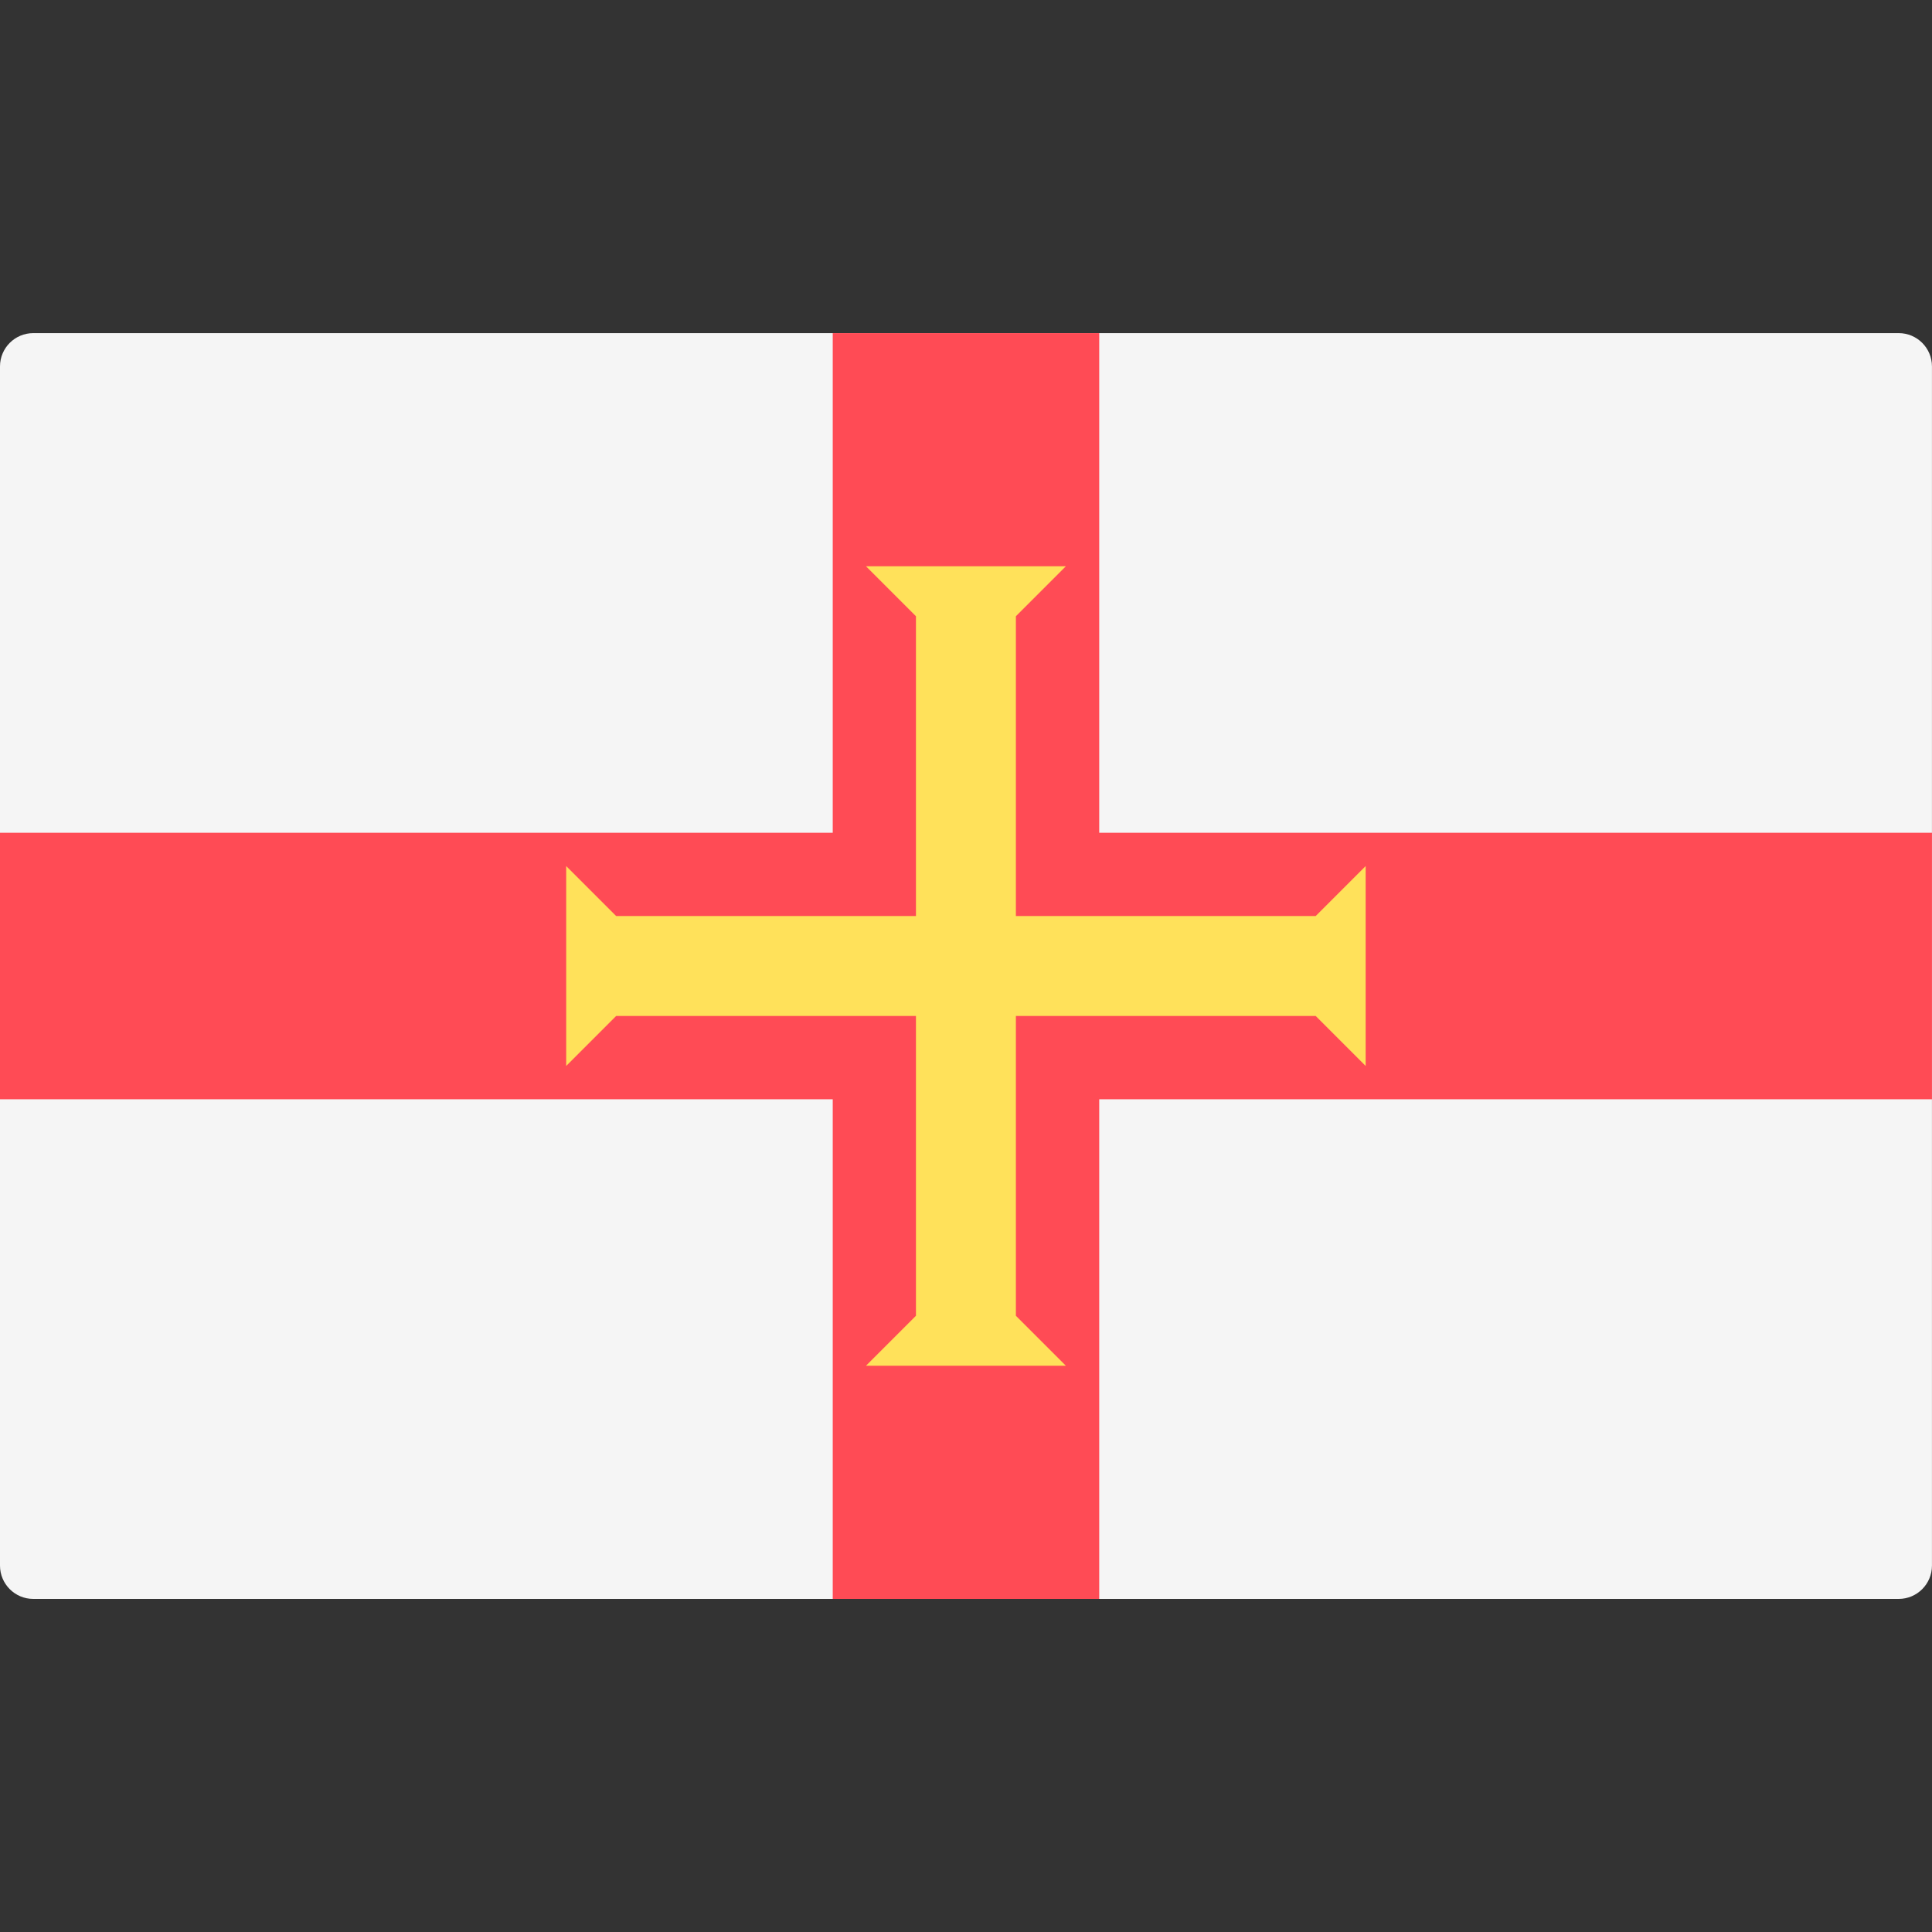 <svg width="50" height="50" viewBox="0 0 50 50" fill="none" xmlns="http://www.w3.org/2000/svg">
<rect x="0" y="0" width="50" height="50" fill="#333333" stroke="none"/>
<g clip-path="url(#clip0_106_19167)">
<path d="M49.137 41.38H0.862C0.386 41.38 -0 40.994 -0 40.517V9.483C-0 9.007 0.386 8.621 0.862 8.621H49.137C49.614 8.621 49.999 9.007 49.999 9.483V40.517C49.999 40.994 49.613 41.38 49.137 41.38Z" fill="#F5F5F5"/>
<path d="M49.999 21.552H28.448V8.621H21.551V21.552H-0V28.449H21.551V41.38H28.448V28.449H49.999V21.552Z" fill="#FF4B55"/>
<path d="M35.343 27.587V22.414L34.05 23.707H15.946L14.653 22.414V27.587L15.946 26.293H34.05L35.343 27.587Z" fill="#FFE15A"/>
<path d="M22.412 35.345H27.584L26.291 34.052V15.948L27.584 14.655H22.412L23.705 15.948V34.052L22.412 35.345Z" fill="#FFE15A"/>
</g>
<defs>
<clipPath id="clip0_106_19167">
<rect width="50" height="50" fill="white"/>
</clipPath>
</defs>
</svg>
